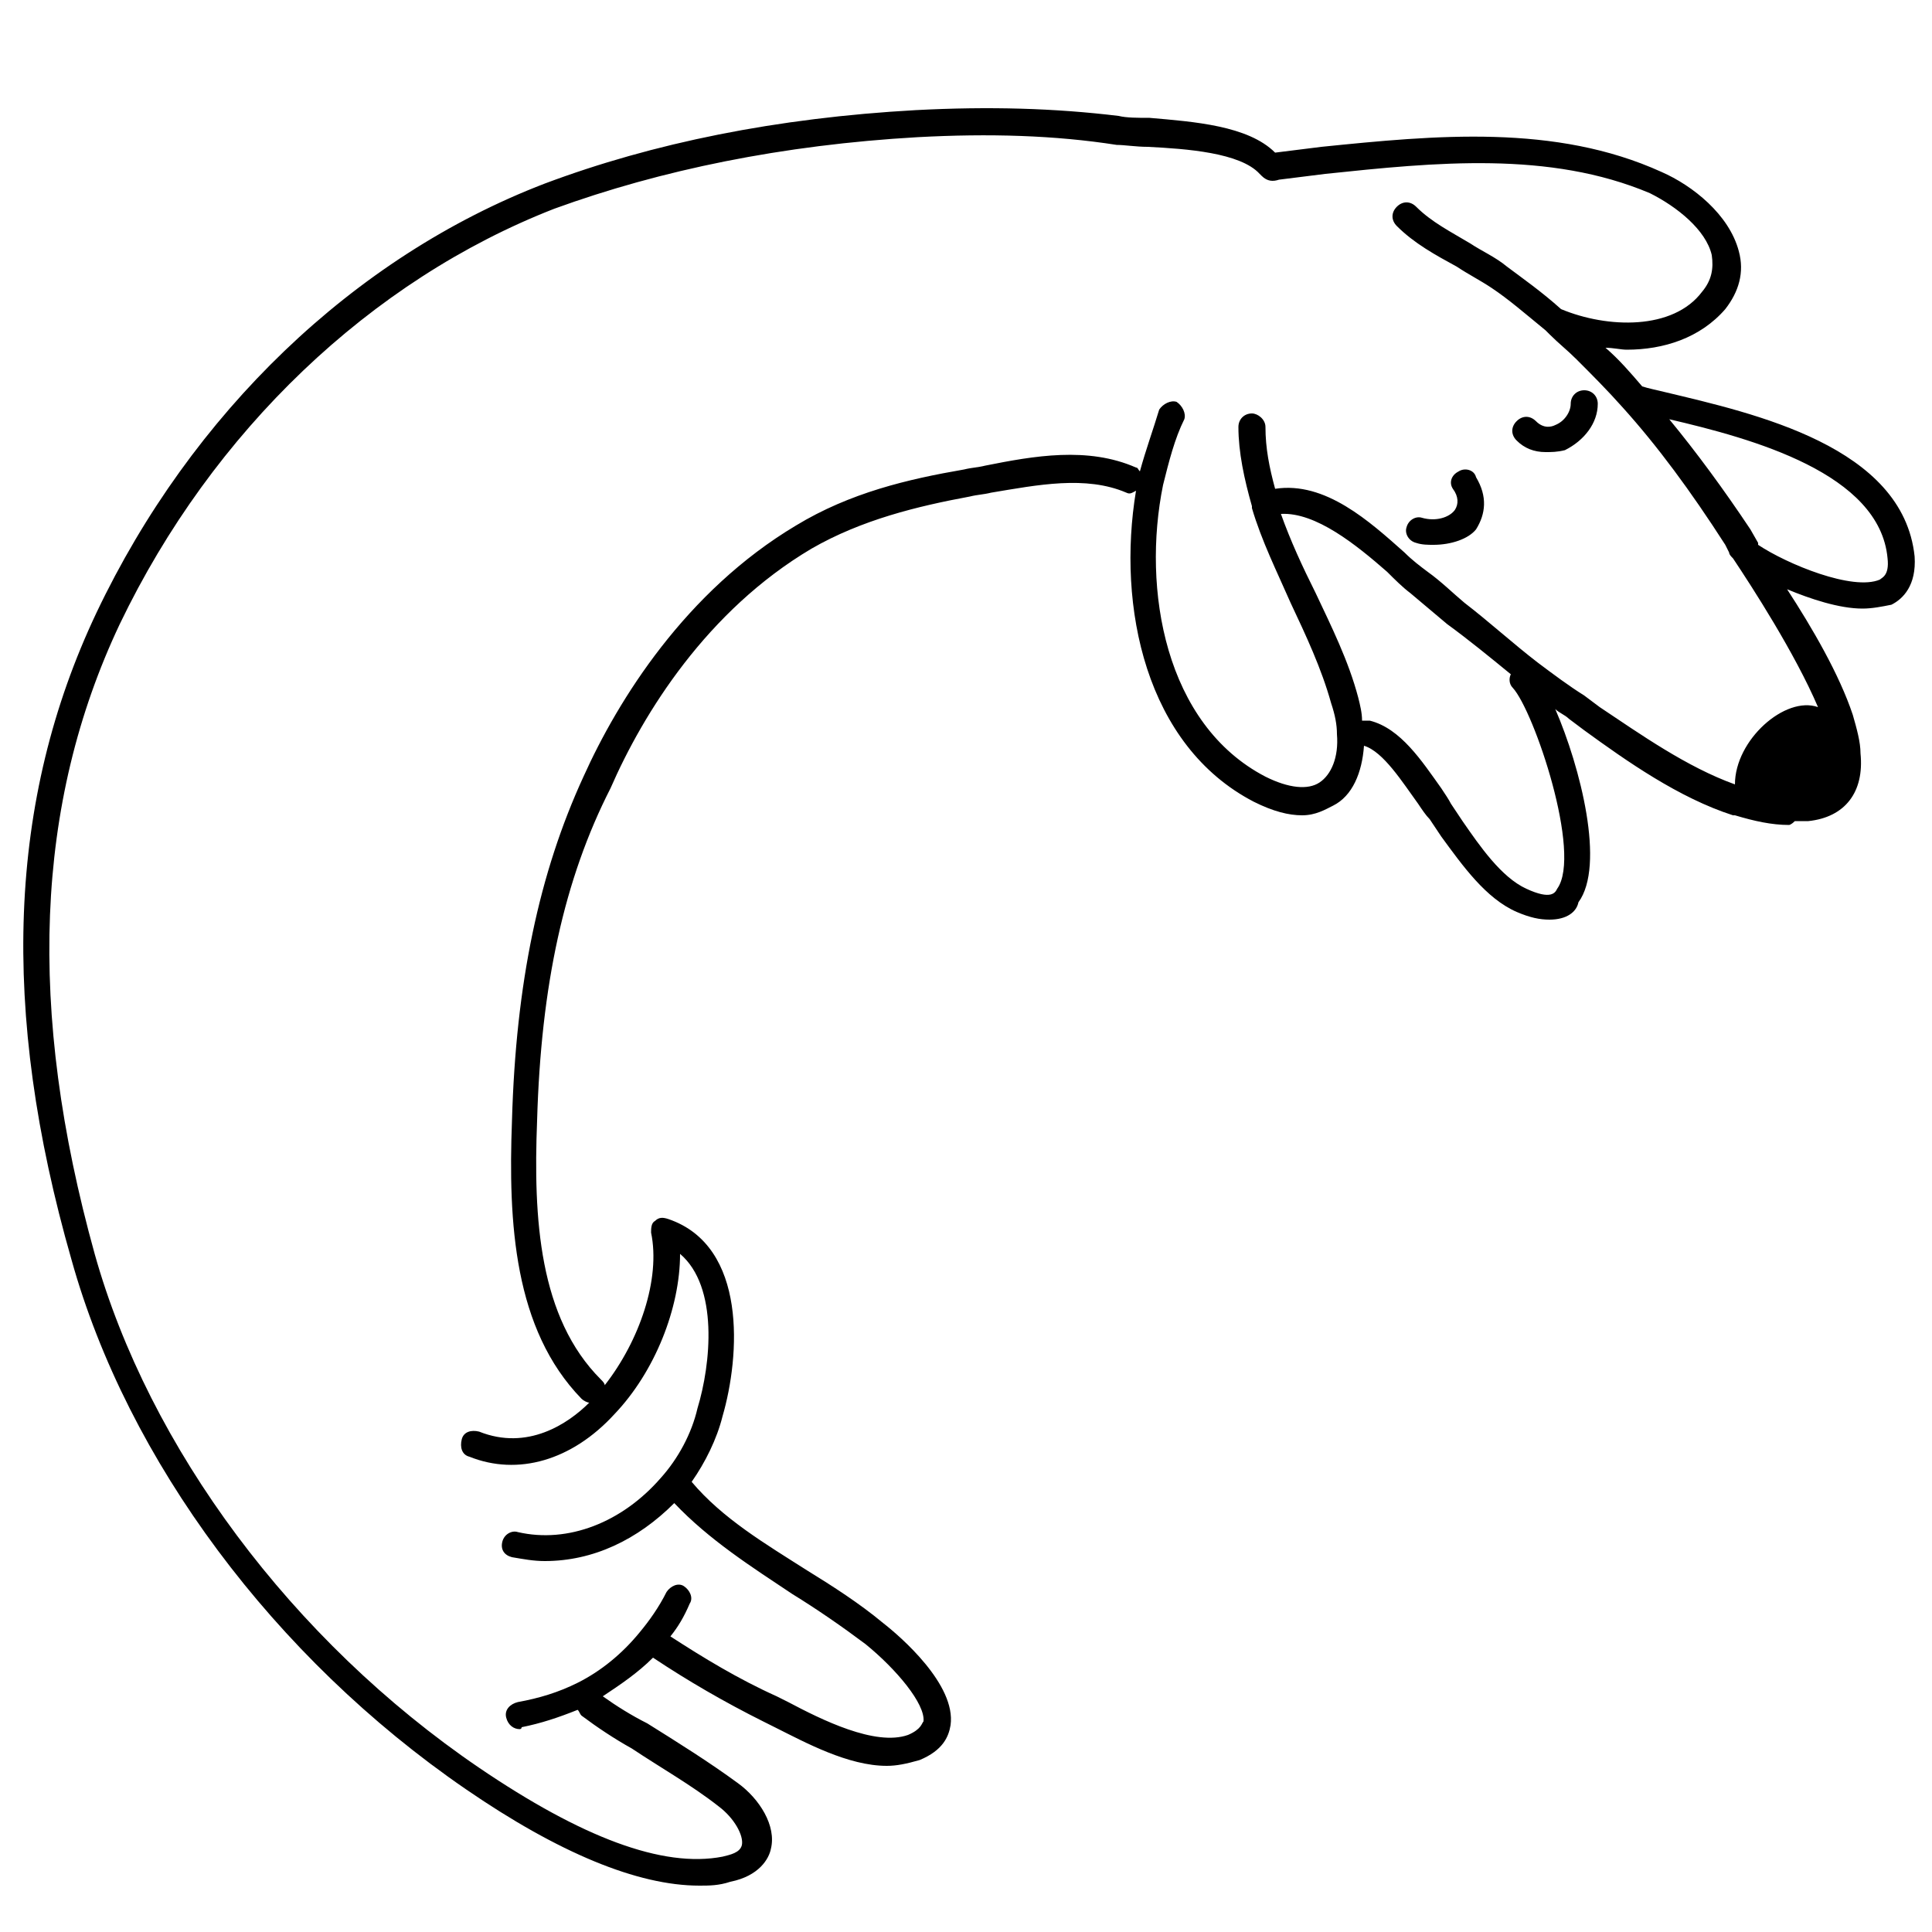 <?xml version="1.0" encoding="utf-8"?>
<!-- Generator: Adobe Illustrator 21.1.0, SVG Export Plug-In . SVG Version: 6.00 Build 0)  -->
<svg version="1.1" id="Layer_1" xmlns="http://www.w3.org/2000/svg" xmlns:xlink="http://www.w3.org/1999/xlink" x="0px" y="0px"
	 viewBox="0 0 100 100" style="enable-background:new 0 0 100 100;" xml:space="preserve">
<g>
	<path d="M99.1,28.8c-0.6-5.7-8.3-7.4-12.9-8.5c-0.4-0.1-0.9-0.2-1.2-0.3c-0.6-0.7-1.2-1.4-1.9-2c0.4,0,0.8,0.1,1.1,0.1
		c1.9,0,3.8-0.6,5.1-2.1c0.7-0.9,1-1.9,0.7-3c-0.5-1.9-2.4-3.4-4-4.1C80.5,6.4,74.3,7,68.4,7.6c-0.8,0.1-1.6,0.2-2.4,0.3
		c-1.4-1.4-4.2-1.6-6.5-1.8c-0.6,0-1.2,0-1.6-0.1c-3.3-0.4-6.7-0.5-10.5-0.3c-7.2,0.4-13.6,1.7-19.2,3.8C18.3,13.3,9.9,21.4,5,31.7
		c-4.6,9.7-5,20.6-1.3,33.5c2.9,10.4,10.5,20.6,20.4,27.4c4.8,3.3,8.9,5,12.1,5c0.5,0,1,0,1.6-0.2c1.5-0.3,2-1.2,2.1-1.7
		c0.3-1.2-0.6-2.6-1.7-3.4c-1.5-1.1-3.1-2.1-4.7-3.1c-0.8-0.4-1.6-0.9-2.3-1.4c0.9-0.6,1.8-1.2,2.6-2c0,0,0,0,0,0
		c1.8,1.2,3.7,2.3,5.7,3.3l0.6,0.3c1.6,0.8,3.8,2,5.8,2c0.5,0,1-0.1,1.7-0.3c1.2-0.5,1.5-1.2,1.6-1.8c0.3-2.1-2.6-4.6-3.5-5.3
		c-1.2-1-2.6-1.9-3.9-2.7c-2.2-1.4-4.4-2.7-6-4.6c0.7-1,1.3-2.2,1.6-3.4c0.9-3.1,1.3-8.8-2.8-10.2c-0.3-0.1-0.5-0.1-0.7,0.1
		c-0.2,0.1-0.2,0.4-0.2,0.6c0.5,2.4-0.6,5.6-2.4,7.9c0-0.1-0.1-0.2-0.2-0.3c-3.2-3.2-3.5-8.3-3.3-13.4c0.2-7,1.4-12.5,3.8-17.2
		c1.7-3.9,5-9.2,10.4-12.4c2.6-1.5,5.5-2.2,8.2-2.7c0.4-0.1,0.7-0.1,1.1-0.2c2.4-0.4,4.9-0.9,7,0c0.2,0.1,0.3,0,0.5-0.1
		c-1,6,0.5,13.2,6.1,16.1c1,0.5,1.8,0.7,2.5,0.7c0.7,0,1.2-0.3,1.6-0.5c1-0.5,1.5-1.7,1.6-3.1c1,0.3,2,1.9,2.8,3
		c0.2,0.3,0.4,0.6,0.6,0.8c0.2,0.3,0.4,0.6,0.6,0.9c1.1,1.5,2.3,3.2,3.9,3.9c0.7,0.3,1.2,0.4,1.7,0.4c0.9,0,1.4-0.4,1.5-0.9
		c1.4-1.9,0.1-7-1.2-10c0.2,0.2,0.5,0.3,0.7,0.5l0.8,0.6c2.2,1.6,4.9,3.5,7.7,4.4h0.1c1,0.3,1.9,0.5,2.8,0.5c0,0,0.1,0,0.3-0.2
		c0.3,0,0.5,0,0.7,0c1.9-0.2,2.9-1.5,2.7-3.5c0-0.6-0.2-1.3-0.4-2c-0.7-2.1-2.1-4.5-3.4-6.5c1.2,0.5,2.7,1,3.9,1
		c0.5,0,1-0.1,1.5-0.2C98.5,31,99.2,30.3,99.1,28.8z M80.6,46c-0.1,0.2-0.3,0.6-1.6,0s-2.4-2.2-3.3-3.5c-0.2-0.3-0.4-0.6-0.6-0.9
		c-0.1-0.2-0.3-0.5-0.5-0.8c-1-1.4-2.1-3.1-3.7-3.5c-0.1,0-0.2,0-0.4,0c0-0.4-0.1-0.8-0.2-1.2c-0.5-1.9-1.4-3.7-2.2-5.4
		c-0.7-1.4-1.3-2.7-1.8-4.1c1.8-0.1,3.9,1.6,5.5,3c0.4,0.4,0.8,0.8,1.2,1.1c0.6,0.5,1.3,1.1,1.9,1.6c1.1,0.8,2.2,1.7,3.3,2.6
		c-0.1,0.2-0.1,0.5,0.1,0.7C79.4,36.8,81.9,44.2,80.6,46z M94.1,36.6c-1.7-0.6-4.3,1.7-4.3,4c-2.5-0.9-4.9-2.6-7-4L82,36
		c-0.8-0.5-1.6-1.1-2.4-1.7c-1.3-1-2.5-2.1-3.8-3.1c-0.6-0.5-1.2-1.1-1.9-1.6c-0.4-0.3-0.8-0.6-1.2-1c-1.8-1.6-4.1-3.7-6.7-3.3
		c-0.3-1.1-0.5-2.1-0.5-3.2c0-0.4-0.4-0.7-0.7-0.7c-0.4,0-0.7,0.3-0.7,0.7c0,1.3,0.3,2.7,0.7,4.1v0.1c0.5,1.7,1.3,3.3,2,4.9
		c0.8,1.7,1.6,3.4,2.1,5.2c0.2,0.6,0.3,1.1,0.3,1.6c0.1,1.2-0.3,2.1-0.9,2.5c-0.6,0.4-1.6,0.3-2.8-0.3c-5.2-2.7-6.4-9.7-5.3-15.1
		c0.3-1.2,0.6-2.4,1.1-3.4c0.1-0.3-0.1-0.7-0.4-0.9c-0.3-0.1-0.7,0.1-0.9,0.4c-0.3,1-0.7,2.1-1,3.2c-0.1-0.1-0.1-0.2-0.2-0.2
		c-2.5-1.1-5.3-0.6-7.8-0.1c-0.4,0.1-0.7,0.1-1.1,0.2c-2.9,0.5-5.9,1.2-8.7,2.9c-5.7,3.4-9.2,9-11,13c-2.3,5-3.5,10.7-3.7,17.8
		c-0.2,5.3,0.1,10.8,3.6,14.4c0.1,0.1,0.3,0.2,0.4,0.2c-1.1,1.1-3.2,2.5-5.7,1.5c-0.4-0.1-0.8,0-0.9,0.4c-0.1,0.4,0,0.8,0.4,0.9
		c2.5,1,5.3,0.2,7.5-2.2c2.1-2.2,3.4-5.5,3.4-8.3c2,1.7,1.6,5.7,0.9,8c-0.3,1.3-1,2.6-1.9,3.6c-2,2.3-4.8,3.4-7.4,2.8
		c-0.3-0.1-0.7,0.1-0.8,0.5c-0.1,0.4,0.1,0.7,0.5,0.8c0.6,0.1,1.1,0.2,1.7,0.2c2.5,0,4.8-1.1,6.7-3c1.8,1.9,4,3.3,6.1,4.7
		c1.3,0.8,2.6,1.7,3.8,2.6c1.6,1.3,3.1,3.1,3,4c-0.1,0.1-0.1,0.4-0.8,0.7c-1.7,0.6-4.5-0.8-6.2-1.7l-0.6-0.3c-2-0.9-3.8-2-5.5-3.1
		c0.4-0.5,0.7-1,1-1.7c0.2-0.3,0-0.7-0.3-0.9c-0.3-0.2-0.7,0-0.9,0.3c-0.4,0.8-0.9,1.5-1.4,2.1c-0.9,1.1-2,2-3.2,2.6
		c-1,0.5-2,0.8-3.1,1c-0.4,0.1-0.7,0.4-0.6,0.8c0.1,0.4,0.4,0.6,0.7,0.6c0,0,0.1,0,0.1-0.1c1-0.2,1.9-0.5,2.9-0.9
		c0.1,0.1,0.1,0.2,0.2,0.3c0.8,0.6,1.7,1.2,2.6,1.7c1.5,1,3.1,1.9,4.5,3c0.8,0.6,1.3,1.5,1.2,2c-0.1,0.4-0.6,0.5-1,0.6
		c-3.1,0.6-7.3-1-12.6-4.6C15.1,84.9,7.7,74.9,4.9,64.9C1.4,52.3,1.8,41.6,6.2,32.3c4.8-10,13-17.8,22.5-21.5
		c5.5-2,11.8-3.3,18.8-3.7c3.7-0.2,7.1-0.1,10.3,0.4c0.4,0,1,0.1,1.6,0.1c2,0.1,4.8,0.3,5.8,1.4l0.1,0.1c0.3,0.3,0.6,0.3,0.9,0.2
		C67,9.2,67.8,9.1,68.6,9c5.7-0.6,11.6-1.2,16.8,1c1.4,0.7,2.9,1.9,3.2,3.2c0.1,0.7,0,1.3-0.5,1.9c-1.5,2-4.9,1.9-7.3,0.9
		c-1-0.9-2-1.6-2.8-2.2c-0.6-0.5-1.3-0.8-1.9-1.2c-1-0.6-2-1.1-2.8-1.9c-0.3-0.3-0.7-0.3-1,0s-0.3,0.7,0,1c0.9,0.9,2,1.5,3.1,2.1
		c0.6,0.4,1.2,0.7,1.8,1.1c0.9,0.6,1.7,1.3,2.8,2.2c0.1,0.1,0.1,0.1,0.2,0.2c0,0,0,0,0,0c0.5,0.5,0.9,0.8,1.4,1.3
		c0.8,0.8,1.6,1.6,2.4,2.5c1.8,2,3.5,4.3,5.3,7.1l0.2,0.4c0,0.1,0.1,0.2,0.2,0.3C90.7,30.4,92.9,33.8,94.1,36.6z M97.3,30
		c-1.4,0.6-4.8-0.8-6.3-1.8c0,0,0,0,0-0.1l-0.4-0.7c-1.4-2.1-2.8-4-4.2-5.7c4.3,1,10.9,2.8,11.3,7.2C97.8,29.8,97.4,29.9,97.3,30z"
		/>
	<path d="M75.5,24.4c-0.4,0.2-0.5,0.6-0.3,0.9c0.3,0.4,0.3,0.8,0.1,1.1c-0.3,0.4-1,0.6-1.7,0.4c-0.3-0.1-0.7,0.1-0.8,0.5
		c-0.1,0.3,0.1,0.7,0.5,0.8c0.3,0.1,0.6,0.1,0.9,0.1c0.9,0,1.8-0.3,2.2-0.8c0.5-0.8,0.6-1.7,0-2.7C76.3,24.3,75.8,24.2,75.5,24.4z"
		/>
	<path d="M82,20.2c-0.4,0-0.7,0.3-0.7,0.7c0,0.4-0.3,0.9-0.8,1.1c-0.2,0.1-0.6,0.2-1-0.2c-0.3-0.3-0.7-0.3-1,0s-0.3,0.7,0,1
		c0.4,0.4,0.9,0.6,1.5,0.6c0.3,0,0.6,0,1-0.1c1-0.5,1.7-1.4,1.7-2.4C82.7,20.5,82.4,20.2,82,20.2z"/>
</g>
</svg>
